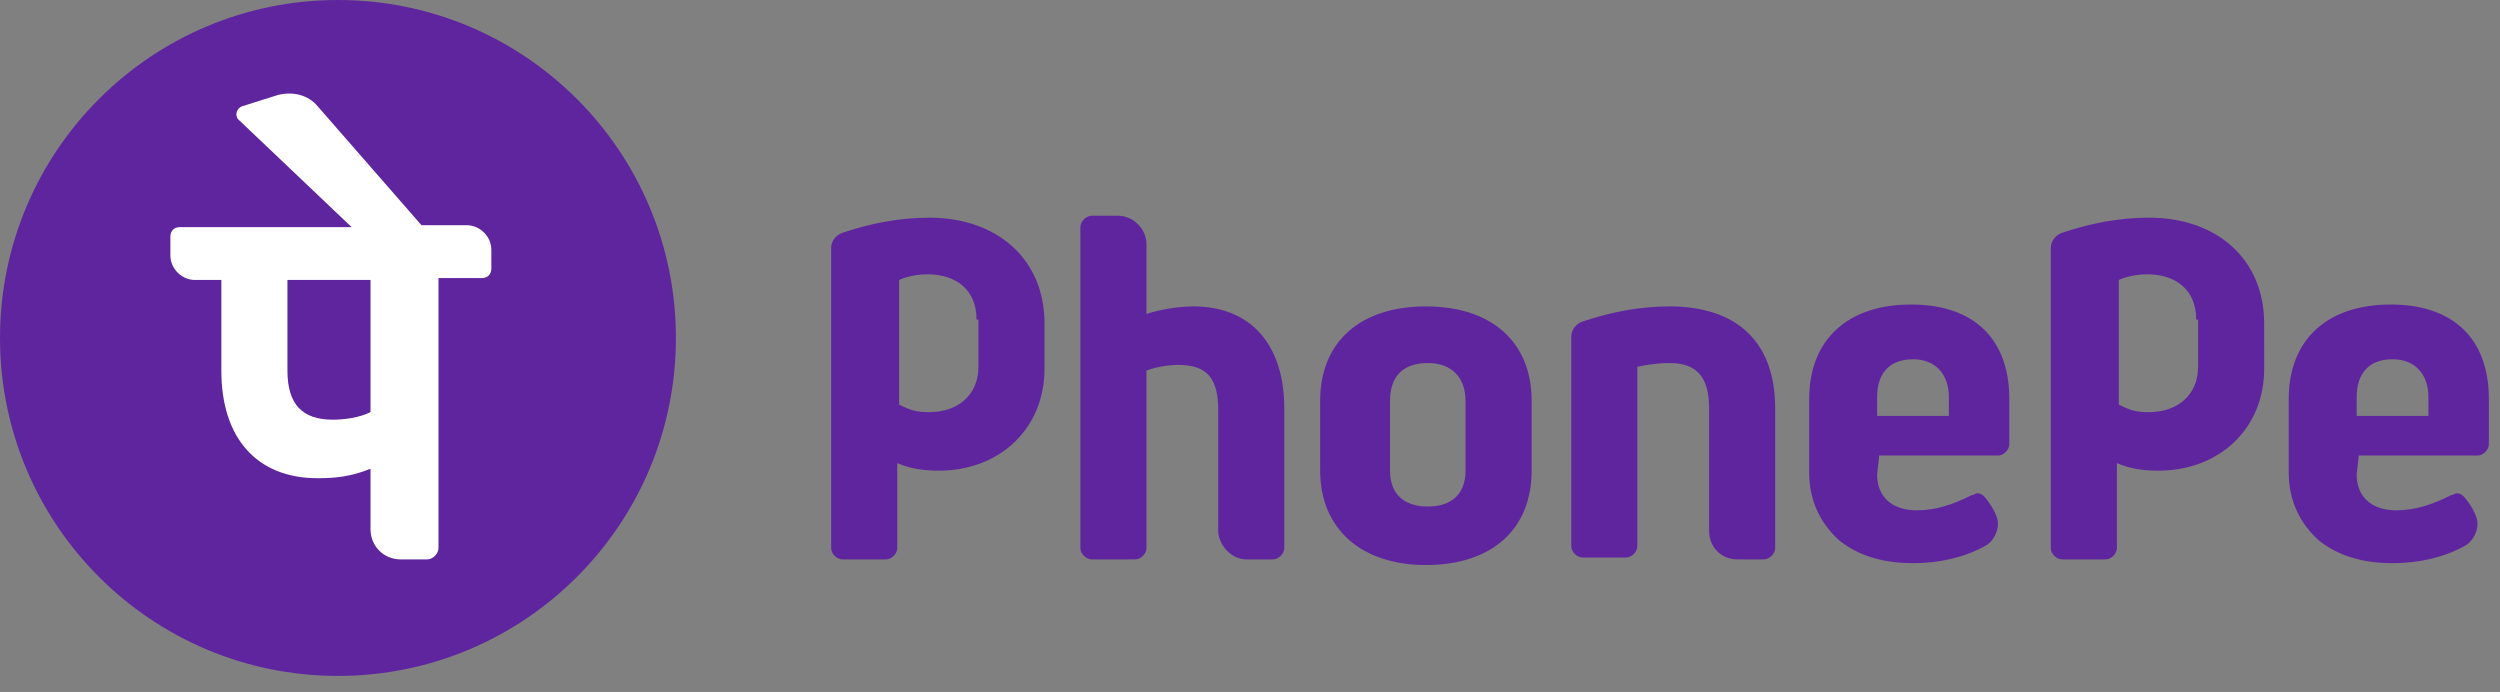 <svg width="112" height="31" viewBox="0 0 112 31" fill="none" xmlns="http://www.w3.org/2000/svg">
<rect x="0" y="0" width="112" height="31" fill="#808080" stroke="none"/>
<path d="M76.567 23.792V18.294C76.567 16.941 76.06 16.264 74.791 16.264C74.284 16.264 73.692 16.349 73.353 16.433V24.469C73.353 24.723 73.1 24.976 72.846 24.976H70.9C70.647 24.976 70.393 24.723 70.393 24.469V15.08C70.393 14.742 70.647 14.488 70.9 14.404C72.169 13.981 73.438 13.727 74.791 13.727C77.836 13.727 79.528 15.334 79.528 18.295V24.554C79.528 24.807 79.274 25.061 79.02 25.061H77.836C77.075 25.061 76.567 24.469 76.567 23.792ZM84.18 20.494L84.095 21.255C84.095 22.27 84.772 22.862 85.871 22.862C86.717 22.862 87.478 22.608 88.324 22.185C88.409 22.185 88.493 22.101 88.578 22.101C88.747 22.101 88.832 22.185 88.917 22.27C89.001 22.354 89.17 22.608 89.17 22.608C89.339 22.862 89.509 23.2 89.509 23.454C89.509 23.877 89.255 24.299 88.917 24.469C87.987 24.976 86.887 25.23 85.703 25.23C84.35 25.23 83.25 24.892 82.404 24.215C81.559 23.454 81.051 22.439 81.051 21.17V17.871C81.051 15.249 82.743 13.642 85.619 13.642C88.41 13.642 90.017 15.165 90.017 17.871V19.901C90.017 20.155 89.763 20.409 89.509 20.409H84.181L84.18 20.494ZM84.095 18.633H87.309V17.787C87.309 16.772 86.717 16.095 85.702 16.095C84.687 16.095 84.095 16.687 84.095 17.787V18.633ZM105.664 20.494L105.579 21.255C105.579 22.27 106.256 22.862 107.355 22.862C108.201 22.862 108.962 22.608 109.808 22.185C109.893 22.185 109.977 22.101 110.062 22.101C110.231 22.101 110.316 22.185 110.401 22.27C110.485 22.354 110.655 22.608 110.655 22.608C110.824 22.862 110.993 23.2 110.993 23.454C110.993 23.877 110.739 24.299 110.401 24.469C109.471 24.976 108.371 25.23 107.187 25.23C105.834 25.23 104.734 24.892 103.888 24.215C103.043 23.454 102.535 22.439 102.535 21.17V17.871C102.535 15.249 104.227 13.642 107.103 13.642C109.894 13.642 111.501 15.165 111.501 17.871V19.901C111.501 20.155 111.247 20.409 110.993 20.409H105.665V20.494H105.664ZM105.579 18.633H108.793V17.787C108.793 16.772 108.201 16.095 107.186 16.095C106.171 16.095 105.579 16.687 105.579 17.787V18.633ZM55.844 25.061H57.029C57.282 25.061 57.536 24.807 57.536 24.553V18.294C57.536 15.418 56.014 13.727 53.476 13.727C52.715 13.727 51.869 13.896 51.362 14.065V10.935C51.362 10.259 50.77 9.666 50.093 9.666H48.909C48.655 9.666 48.401 9.92 48.401 10.174V24.553C48.401 24.807 48.655 25.061 48.909 25.061H50.854C51.108 25.061 51.362 24.807 51.362 24.553V16.602C51.785 16.433 52.377 16.349 52.8 16.349C54.069 16.349 54.576 16.941 54.576 18.378V23.877C54.66 24.469 55.168 25.061 55.844 25.061ZM68.617 17.956V21.085C68.617 23.707 66.841 25.314 63.88 25.314C61.004 25.314 59.143 23.707 59.143 21.085V17.956C59.143 15.334 60.919 13.727 63.88 13.727C66.841 13.727 68.617 15.334 68.617 17.956ZM65.656 17.956C65.656 16.941 65.065 16.264 63.965 16.264C62.865 16.264 62.273 16.856 62.273 17.956V21.085C62.273 22.101 62.865 22.692 63.965 22.692C65.065 22.692 65.656 22.101 65.656 21.085V17.956ZM46.794 16.518C46.794 19.225 44.765 21.086 42.058 21.086C41.381 21.086 40.789 21.001 40.197 20.747V24.554C40.197 24.807 39.943 25.061 39.689 25.061H37.744C37.49 25.061 37.236 24.807 37.236 24.554V11.105C37.236 10.766 37.49 10.513 37.744 10.428C39.013 10.005 40.281 9.752 41.635 9.752C44.679 9.752 46.794 11.613 46.794 14.488C46.794 14.488 46.794 16.518 46.794 16.518ZM43.749 14.319C43.749 12.966 42.819 12.289 41.55 12.289C40.789 12.289 40.281 12.543 40.281 12.543V18.125C40.789 18.379 41.043 18.464 41.635 18.464C42.903 18.464 43.834 17.702 43.834 16.434V14.319H43.749V14.319ZM101.435 16.518C101.435 19.225 99.405 21.086 96.698 21.086C96.022 21.086 95.429 21.001 94.837 20.747V24.554C94.837 24.807 94.584 25.061 94.33 25.061H92.384C92.131 25.061 91.877 24.807 91.877 24.554V11.105C91.877 10.766 92.131 10.513 92.384 10.428C93.653 10.005 94.922 9.752 96.275 9.752C99.32 9.752 101.434 11.613 101.434 14.488C101.435 14.488 101.435 16.518 101.435 16.518ZM98.39 14.319C98.39 12.966 97.46 12.289 96.191 12.289C95.429 12.289 94.922 12.543 94.922 12.543V18.125C95.429 18.379 95.683 18.464 96.275 18.464C97.544 18.464 98.474 17.702 98.474 16.434V14.319H98.39V14.319Z" fill="#5F259F"/>
<path d="M15.14 30.281C23.502 30.281 30.281 23.502 30.281 15.14C30.281 6.779 23.502 0 15.14 0C6.779 0 0 6.779 0 15.14C0 23.502 6.779 30.281 15.14 30.281Z" fill="#5F259F"/>
<path d="M22.012 11.189C22.012 10.597 21.504 10.09 20.913 10.09H18.883L14.231 4.761C13.808 4.254 13.131 4.085 12.455 4.254L10.848 4.761C10.594 4.846 10.509 5.184 10.679 5.353L15.753 10.175H8.056C7.802 10.175 7.633 10.344 7.633 10.597V11.443C7.633 12.035 8.14 12.542 8.732 12.542H9.916V16.602C9.916 19.647 11.523 21.424 14.23 21.424C15.076 21.424 15.753 21.339 16.599 21.001V23.708C16.599 24.469 17.191 25.061 17.952 25.061H19.136C19.39 25.061 19.644 24.807 19.644 24.554V12.458H21.589C21.843 12.458 22.012 12.289 22.012 12.035V11.189ZM16.599 18.463C16.091 18.717 15.414 18.802 14.907 18.802C13.554 18.802 12.877 18.125 12.877 16.602V12.542H16.599V18.463Z" fill="white"/>
</svg>
